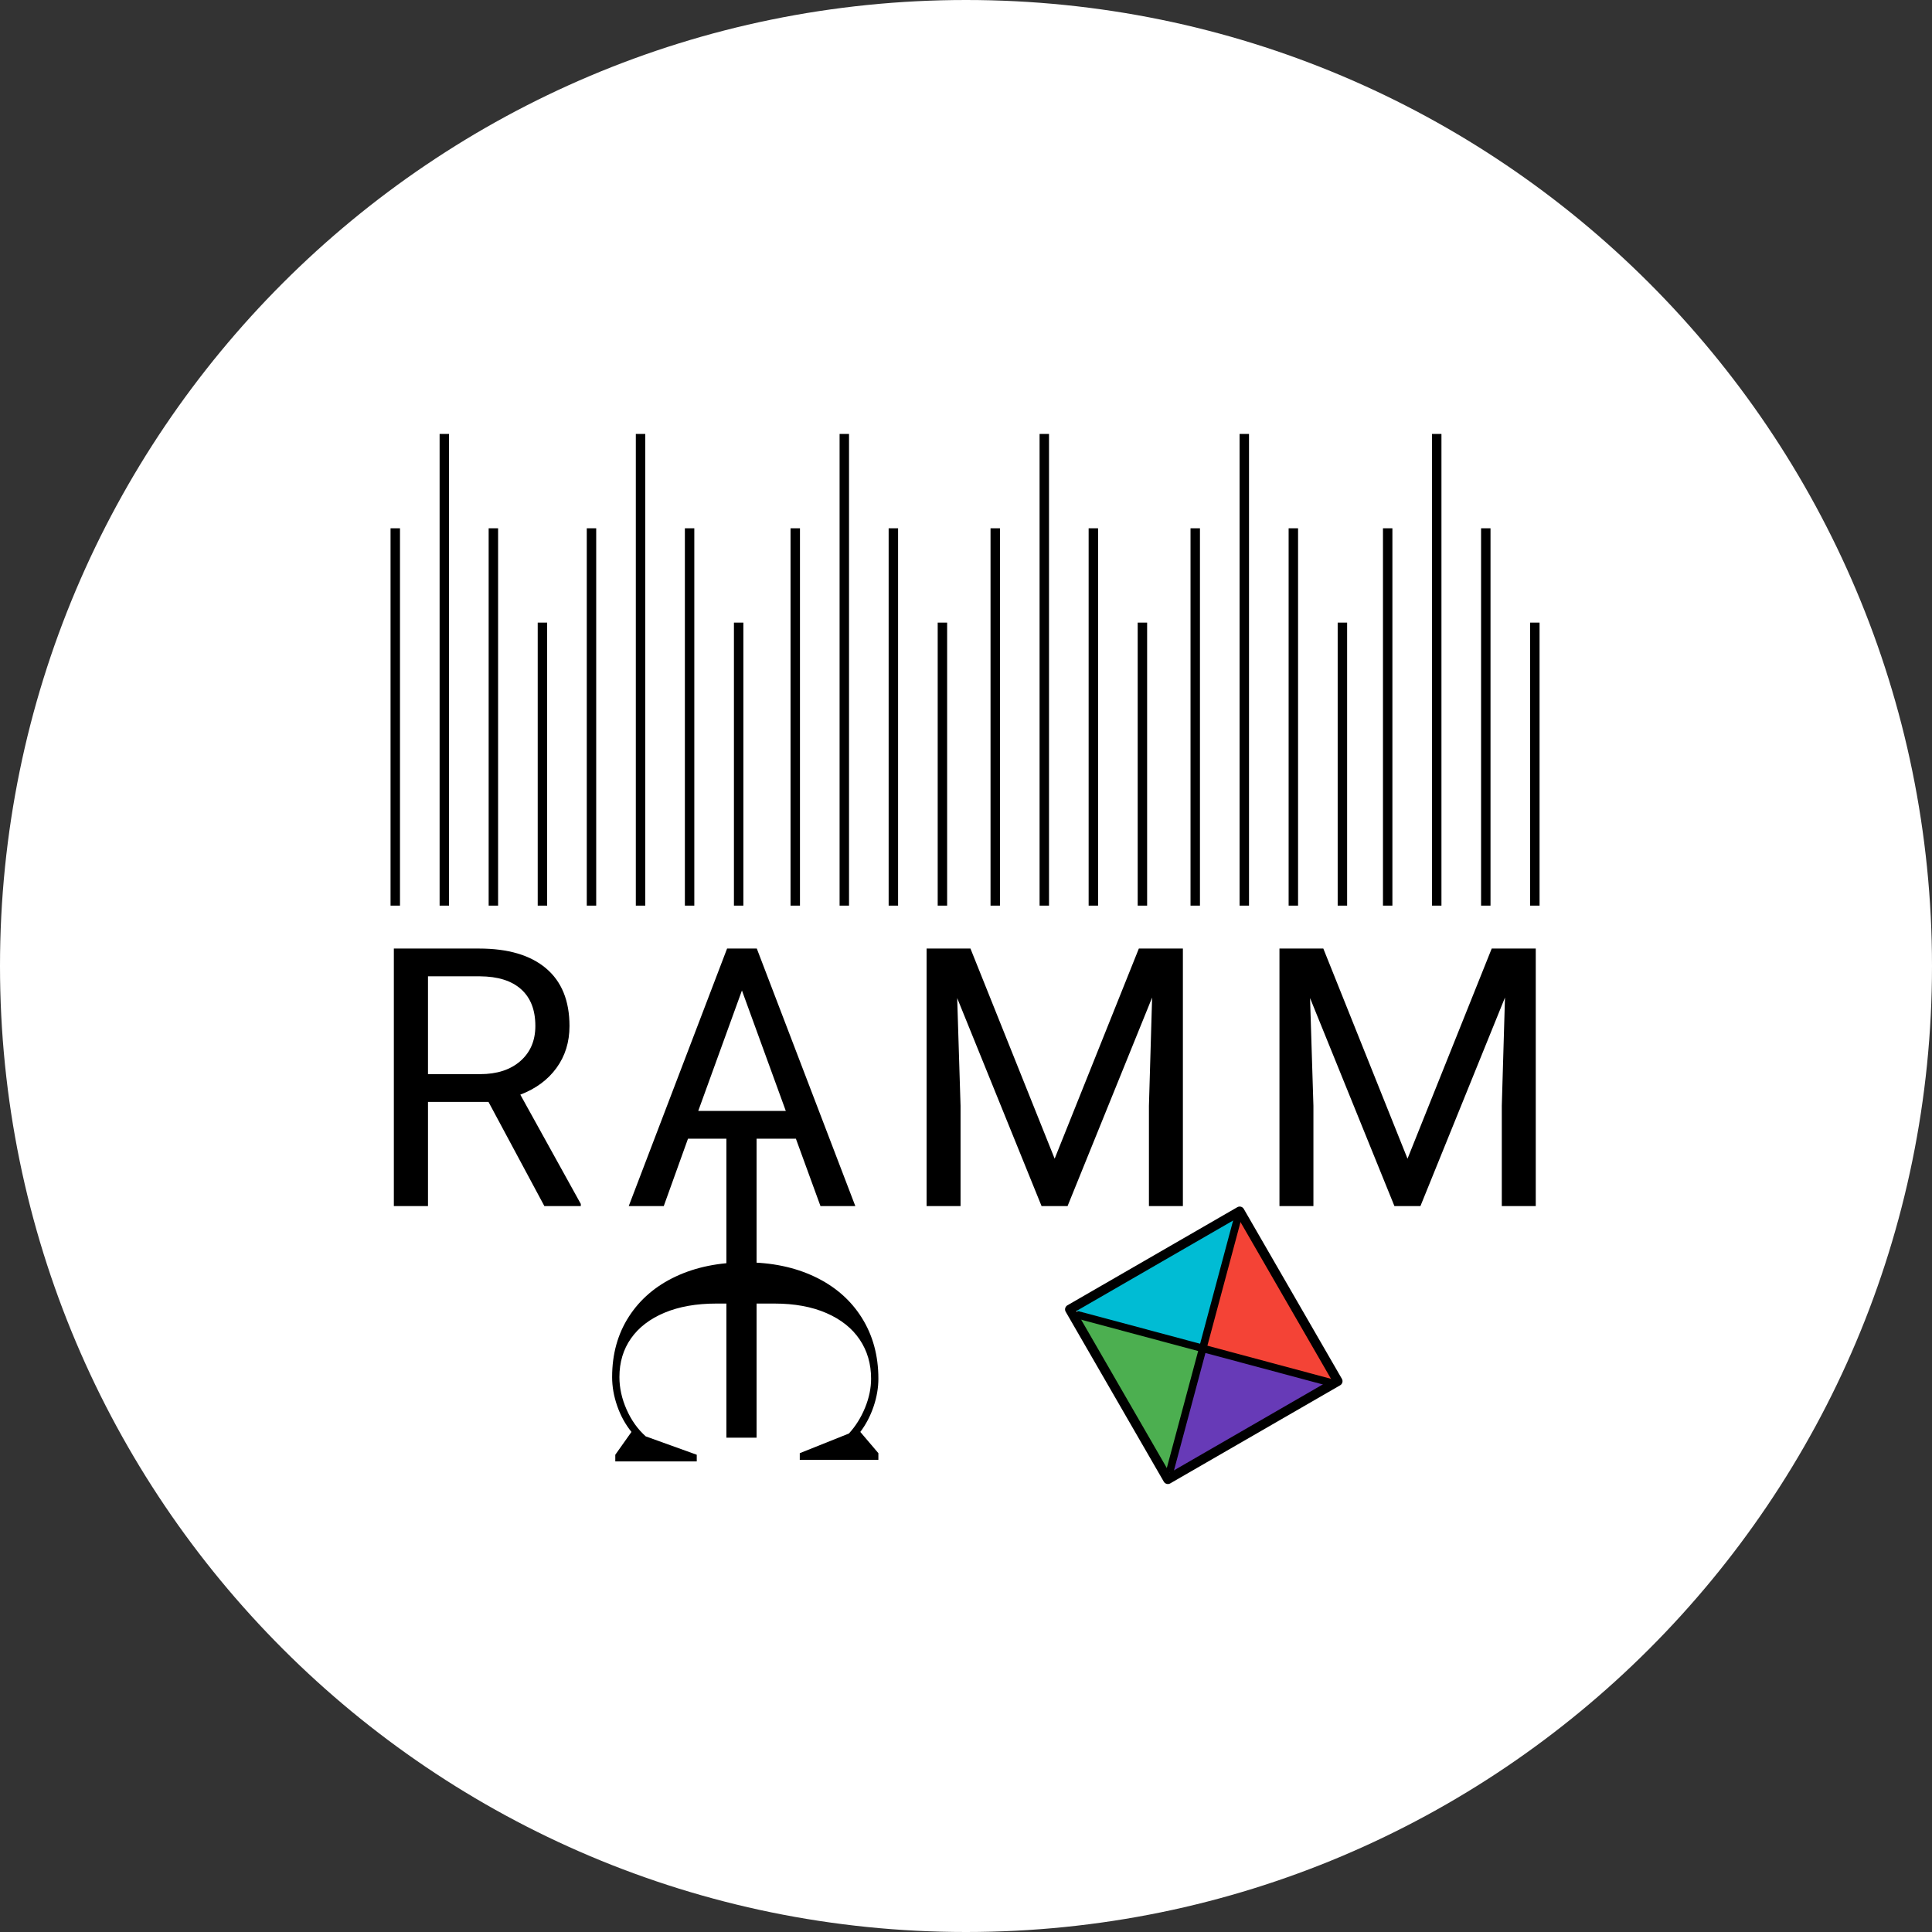 <svg width="512" height="512" 
  xmlns:xlink="http://www.w3.org/1999/xlink" 
  xmlns="http://www.w3.org/2000/svg">
  <rect width="100%" height="100%" fill="#333333" stroke="none"/>
  <defs>
    <path id="a" d="M0 0h512v512H0z"/>
    <clipPath id="b">
      <use xlink:href="#a" clip-rule="evenodd"/>
    </clipPath>
  </defs>
  <g clip-path="url(#b)">
    <use xlink:href="#a" fill="#FFF" fill-opacity="0"/>
    <path d="M0 256C0 114.615 114.615 0 256 0s256 114.615 256 256-114.615 256-256 256S0 397.385 0 256z" fill="#FFF"/>
    <path d="M103.5 140h2.5v100h-2.5V140zM116.5 115h2.5v125h-2.5V115zM129.5 140h2.5v100h-2.5V140zM142.5 165h2.5v75h-2.5v-75zM155.5 140h2.5v100h-2.5V140zM168.5 115h2.5v125h-2.5V115zM181.5 140h2.5v100h-2.5V140zM194.5 165h2.5v75h-2.5v-75z"/>
    <g>
      <path d="M209.5 140h2.5v100h-2.5V140zM222.5 115h2.5v125h-2.5V115zM235.5 140h2.5v100h-2.5V140zM248.5 165h2.5v75h-2.5v-75z"/>
    </g>
    <g>
      <path d="M262.5 140h2.5v100h-2.5V140zM275.5 115h2.5v125h-2.5V115zM288.5 140h2.5v100h-2.5V140zM301.5 165h2.5v75h-2.5v-75z"/>
    </g>
    <g>
      <path d="M315.5 140h2.5v100h-2.5V140zM328.5 115h2.5v125h-2.5V115zM341.5 140h2.5v100h-2.5V140zM354.5 165h2.5v75h-2.5v-75z"/>
    </g>
    <g>
      <path d="M366.5 140h2.5v100h-2.5V140zM379.5 115h2.5v125h-2.5V115zM392.5 140h2.5v100h-2.5V140zM405.5 165h2.5v75h-2.5v-75z"/>
    </g>
    <g>
      <path d="M113.422 292.016h16.031l14.812 27.609h9.656v-.562l-16.031-28.969q6.141-2.344 9.586-7.078 3.445-4.734 3.445-11.109 0-10.031-6.211-15.281-6.211-5.25-17.742-5.25H104.375v68.25h9.047v-27.609zm62.481 27.609l6.422-17.859h28.594l6.515 17.859h9.235l-26.11-68.25h-7.875l-26.062 68.25h9.281zm81.278-68.25l22.313 55.688 22.312-55.688h11.672v68.25h-9v-26.578l.844-28.688-22.406 55.266h-6.891L253.666 264.5l.89 28.547v26.578h-9v-68.25h11.625zm115.825 55.688l-22.312-55.688h-11.625v68.25h9v-26.578l-.891-28.547 22.359 55.125h6.891l22.406-55.266-.843 28.688v26.578h9v-68.25h-11.672l-22.313 55.688zM127.25 284.656h-13.828v-25.922h13.781q7.125.047 10.899 3.428 3.773 3.381 3.773 9.72 0 5.824-3.961 9.299-3.961 3.475-10.664 3.475zm80.997 9.75h-23.203l11.578-31.922 11.625 31.922z"/>
      <path d="M192.5 301h8v80h-8v-80z"/>
      <path d="M162.22 364.944q4e-7-9.156 4.452-16.044 4.452-6.888 12.432-10.626 7.98-3.738 18.396-3.738 10.416 4.6e-7 18.438 3.822 8.022 3.822 12.432 10.836 4.41 7.014 4.41 16.17-1.6e-7 3.612-1.26 7.35-1.26 3.738-3.528 6.762l4.788 5.628-8e-8 1.764-20.832-9e-7 8e-8-1.764 13.02-5.208q2.688-2.94 4.284-6.846 1.596-3.906 1.596-7.686 2.6e-7-5.88-3.024-10.374-3.024-4.494-8.82-7.014-5.796-2.52-13.776-2.52l-15.372-6.7e-7q-7.98-3.5e-7-13.776 2.436-5.796 2.436-8.862 6.804-3.066 4.368-3.066 10.248-1.8e-7 4.284 1.89 8.568 1.89 4.284 5.082 7.14l13.524 4.872-7e-8 1.764-21.588-9.5e-7 7e-8-1.764 4.284-6.048q-2.436-3.024-3.78-6.888t-1.344-7.644z"/>
    </g>
    <g>
      <path d="M309 392l46-25-36-10" fill="#673AB7"/>
      <path d="M284 348l35 9-10 35" fill="#4CAF50"/>
      <path d="M329 322l26 45-37-10" fill="#F44336"/>
      <path d="M329 321l-11 36-34-10" fill="#00BCD4"/>
      <path d="M283.5 347l45.033-26 26 45.033-45.033 26-26-45.033z" fill="none" stroke="#000" stroke-width="2.5" stroke-linecap="round" stroke-linejoin="round"/>
      <path d="M285.719 347.965l66.817 17.903-.259.966L285.46 348.93l.259-.966z" fill="none" stroke="#000" stroke-linecap="round" stroke-linejoin="round"/>
      <path d="M328.432 323.12l-17.903 66.817-.966-.259 17.903-66.817.966.259z" fill="none" stroke="#000" stroke-linecap="round" stroke-linejoin="round"/>
    </g>
  </g>
</svg>